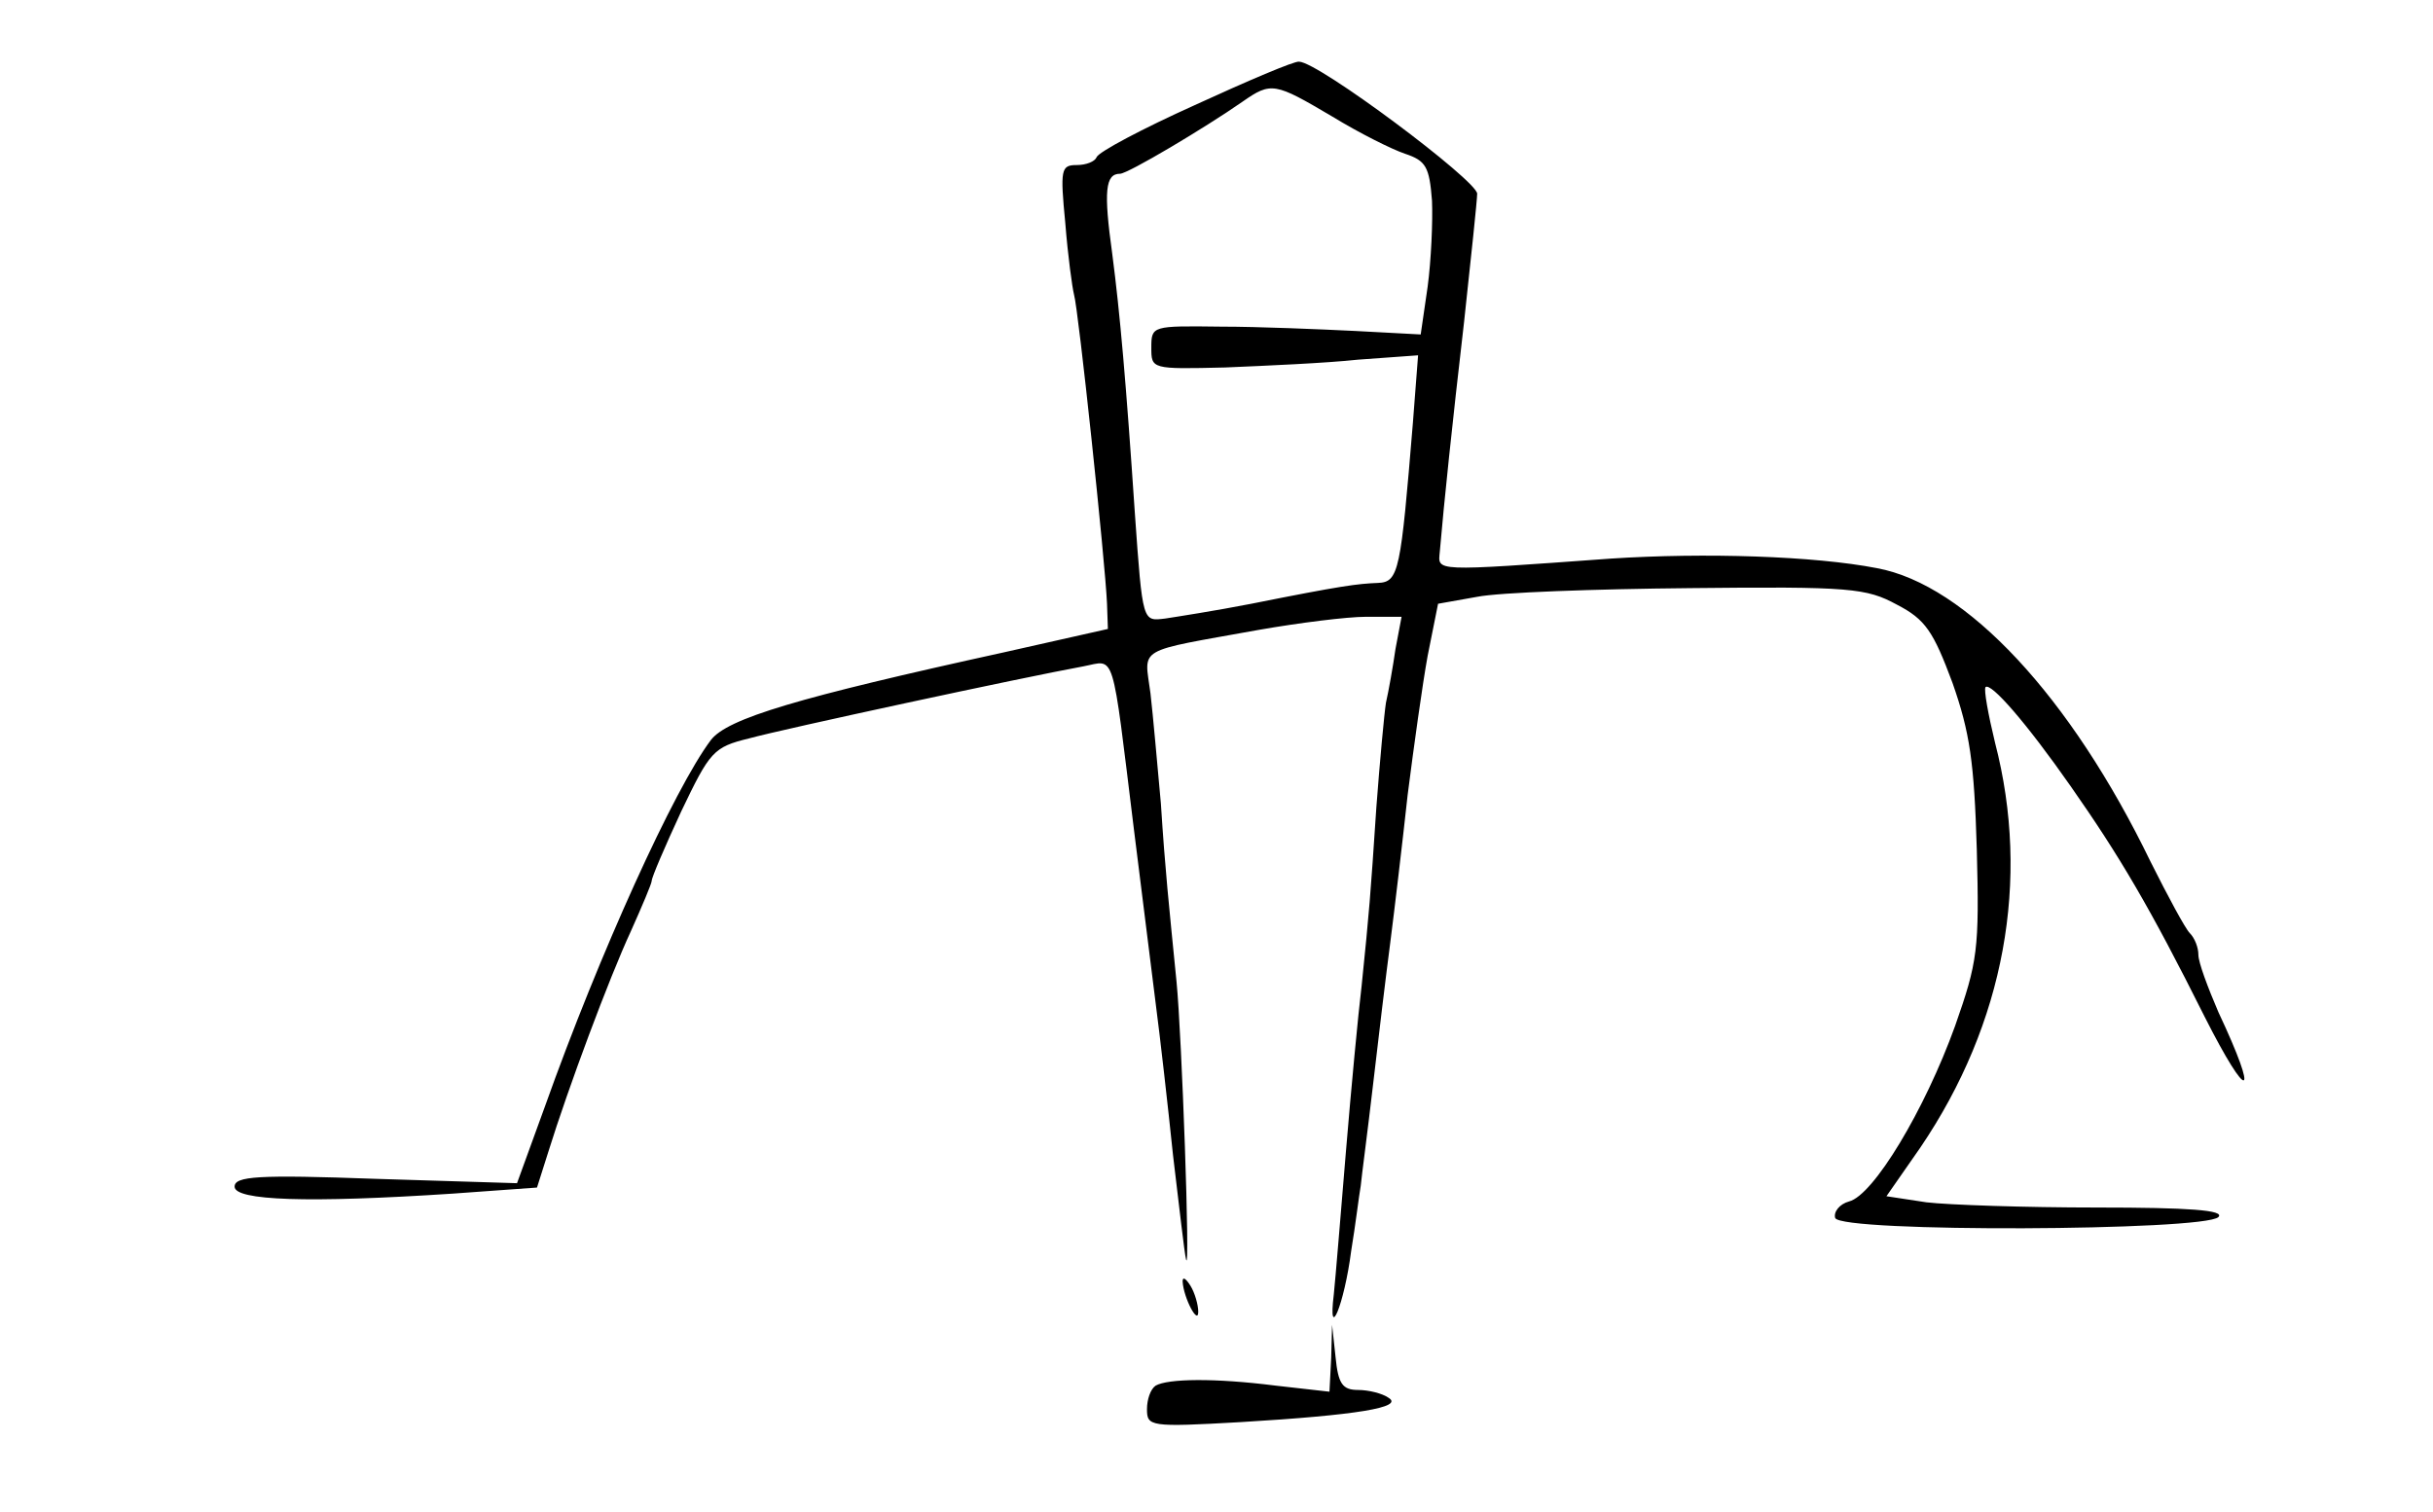 <?xml version="1.0" standalone="no"?>
<!DOCTYPE svg PUBLIC "-//W3C//DTD SVG 20010904//EN"
 "http://www.w3.org/TR/2001/REC-SVG-20010904/DTD/svg10.dtd">
<svg version="1.0" xmlns="http://www.w3.org/2000/svg"
 width="280pt" height="174pt" viewBox="0 0 280 174"
 preserveAspectRatio="xMidYMid meet">
<g transform="translate(0,174) scale(0.1,-0.1)"
fill="#000000" stroke="none">
<path d="M1375 1619 c-60 -27 -111 -54 -113 -60 -2 -5 -12 -9 -23 -9 -18 0
-19 -5 -13 -67 3 -38 8 -74 10 -82 5 -16 36 -308 38 -356 l1 -29 -120 -27
c-237 -52 -318 -76 -337 -101 -42 -56 -128 -245 -191 -422 l-32 -88 -162 5
c-137 5 -163 3 -163 -9 0 -16 84 -19 251 -8 l97 7 13 41 c23 74 70 200 95 254
13 29 24 55 24 58 0 4 15 39 34 80 33 69 37 74 78 84 40 11 314 70 385 83 37
7 32 23 58 -188 9 -71 20 -161 25 -200 5 -38 14 -117 20 -175 7 -58 13 -112
15 -120 5 -19 -5 260 -11 320 -9 91 -13 127 -18 205 -4 44 -9 101 -12 127 -7
54 -19 47 125 73 46 8 101 15 123 15 l41 0 -7 -37 c-3 -21 -8 -49 -11 -62 -2
-13 -7 -67 -11 -120 -7 -105 -8 -118 -17 -206 -4 -33 -12 -118 -18 -190 -6
-72 -12 -146 -14 -165 -7 -57 12 -12 20 50 5 30 9 64 11 75 1 11 8 63 14 115
6 52 15 127 20 165 5 39 14 115 20 170 7 55 17 127 23 160 l12 60 45 8 c25 5
135 9 245 10 185 2 203 0 238 -19 33 -17 42 -31 64 -90 20 -57 25 -91 28 -192
3 -115 1 -129 -25 -203 -35 -97 -94 -195 -122 -202 -11 -3 -18 -12 -16 -19 6
-17 425 -15 441 1 8 8 -34 11 -140 11 -82 0 -171 3 -196 6 l-46 7 39 56 c97
143 127 308 86 466 -8 33 -13 61 -11 64 6 6 47 -41 98 -114 56 -80 91 -139
154 -265 51 -101 64 -97 16 5 -12 28 -23 57 -23 66 0 8 -4 19 -10 25 -5 5 -25
42 -45 82 -92 190 -212 319 -315 338 -72 14 -198 18 -306 11 -207 -15 -199
-15 -197 8 5 58 14 144 28 265 8 74 15 140 15 147 0 15 -183 152 -205 152 -5
1 -59 -22 -120 -50z m158 -13 c31 -19 69 -38 84 -43 24 -8 28 -15 31 -54 1
-24 -1 -69 -5 -99 l-8 -55 -75 4 c-41 2 -111 5 -155 5 -79 1 -80 1 -80 -24 0
-25 0 -25 85 -23 47 2 116 5 153 9 l69 5 -6 -78 c-14 -170 -16 -183 -40 -184
-24 -1 -41 -3 -146 -24 -41 -8 -86 -15 -99 -17 -26 -3 -26 -6 -35 122 -10 149
-17 229 -26 298 -10 72 -8 92 9 92 9 0 98 53 141 83 33 23 37 22 103 -17z"/>
<path d="M1361 265 c1 -19 18 -51 18 -35 0 8 -4 22 -9 30 -5 8 -9 11 -9 5z"/>
<path d="M1532 177 l-2 -39 -62 7 c-71 9 -124 8 -138 0 -6 -4 -10 -16 -10 -27
0 -20 3 -21 108 -15 134 8 188 17 170 28 -7 5 -23 9 -35 9 -18 0 -23 7 -26 38
l-4 37 -1 -38z"/>
</g>
</svg>
